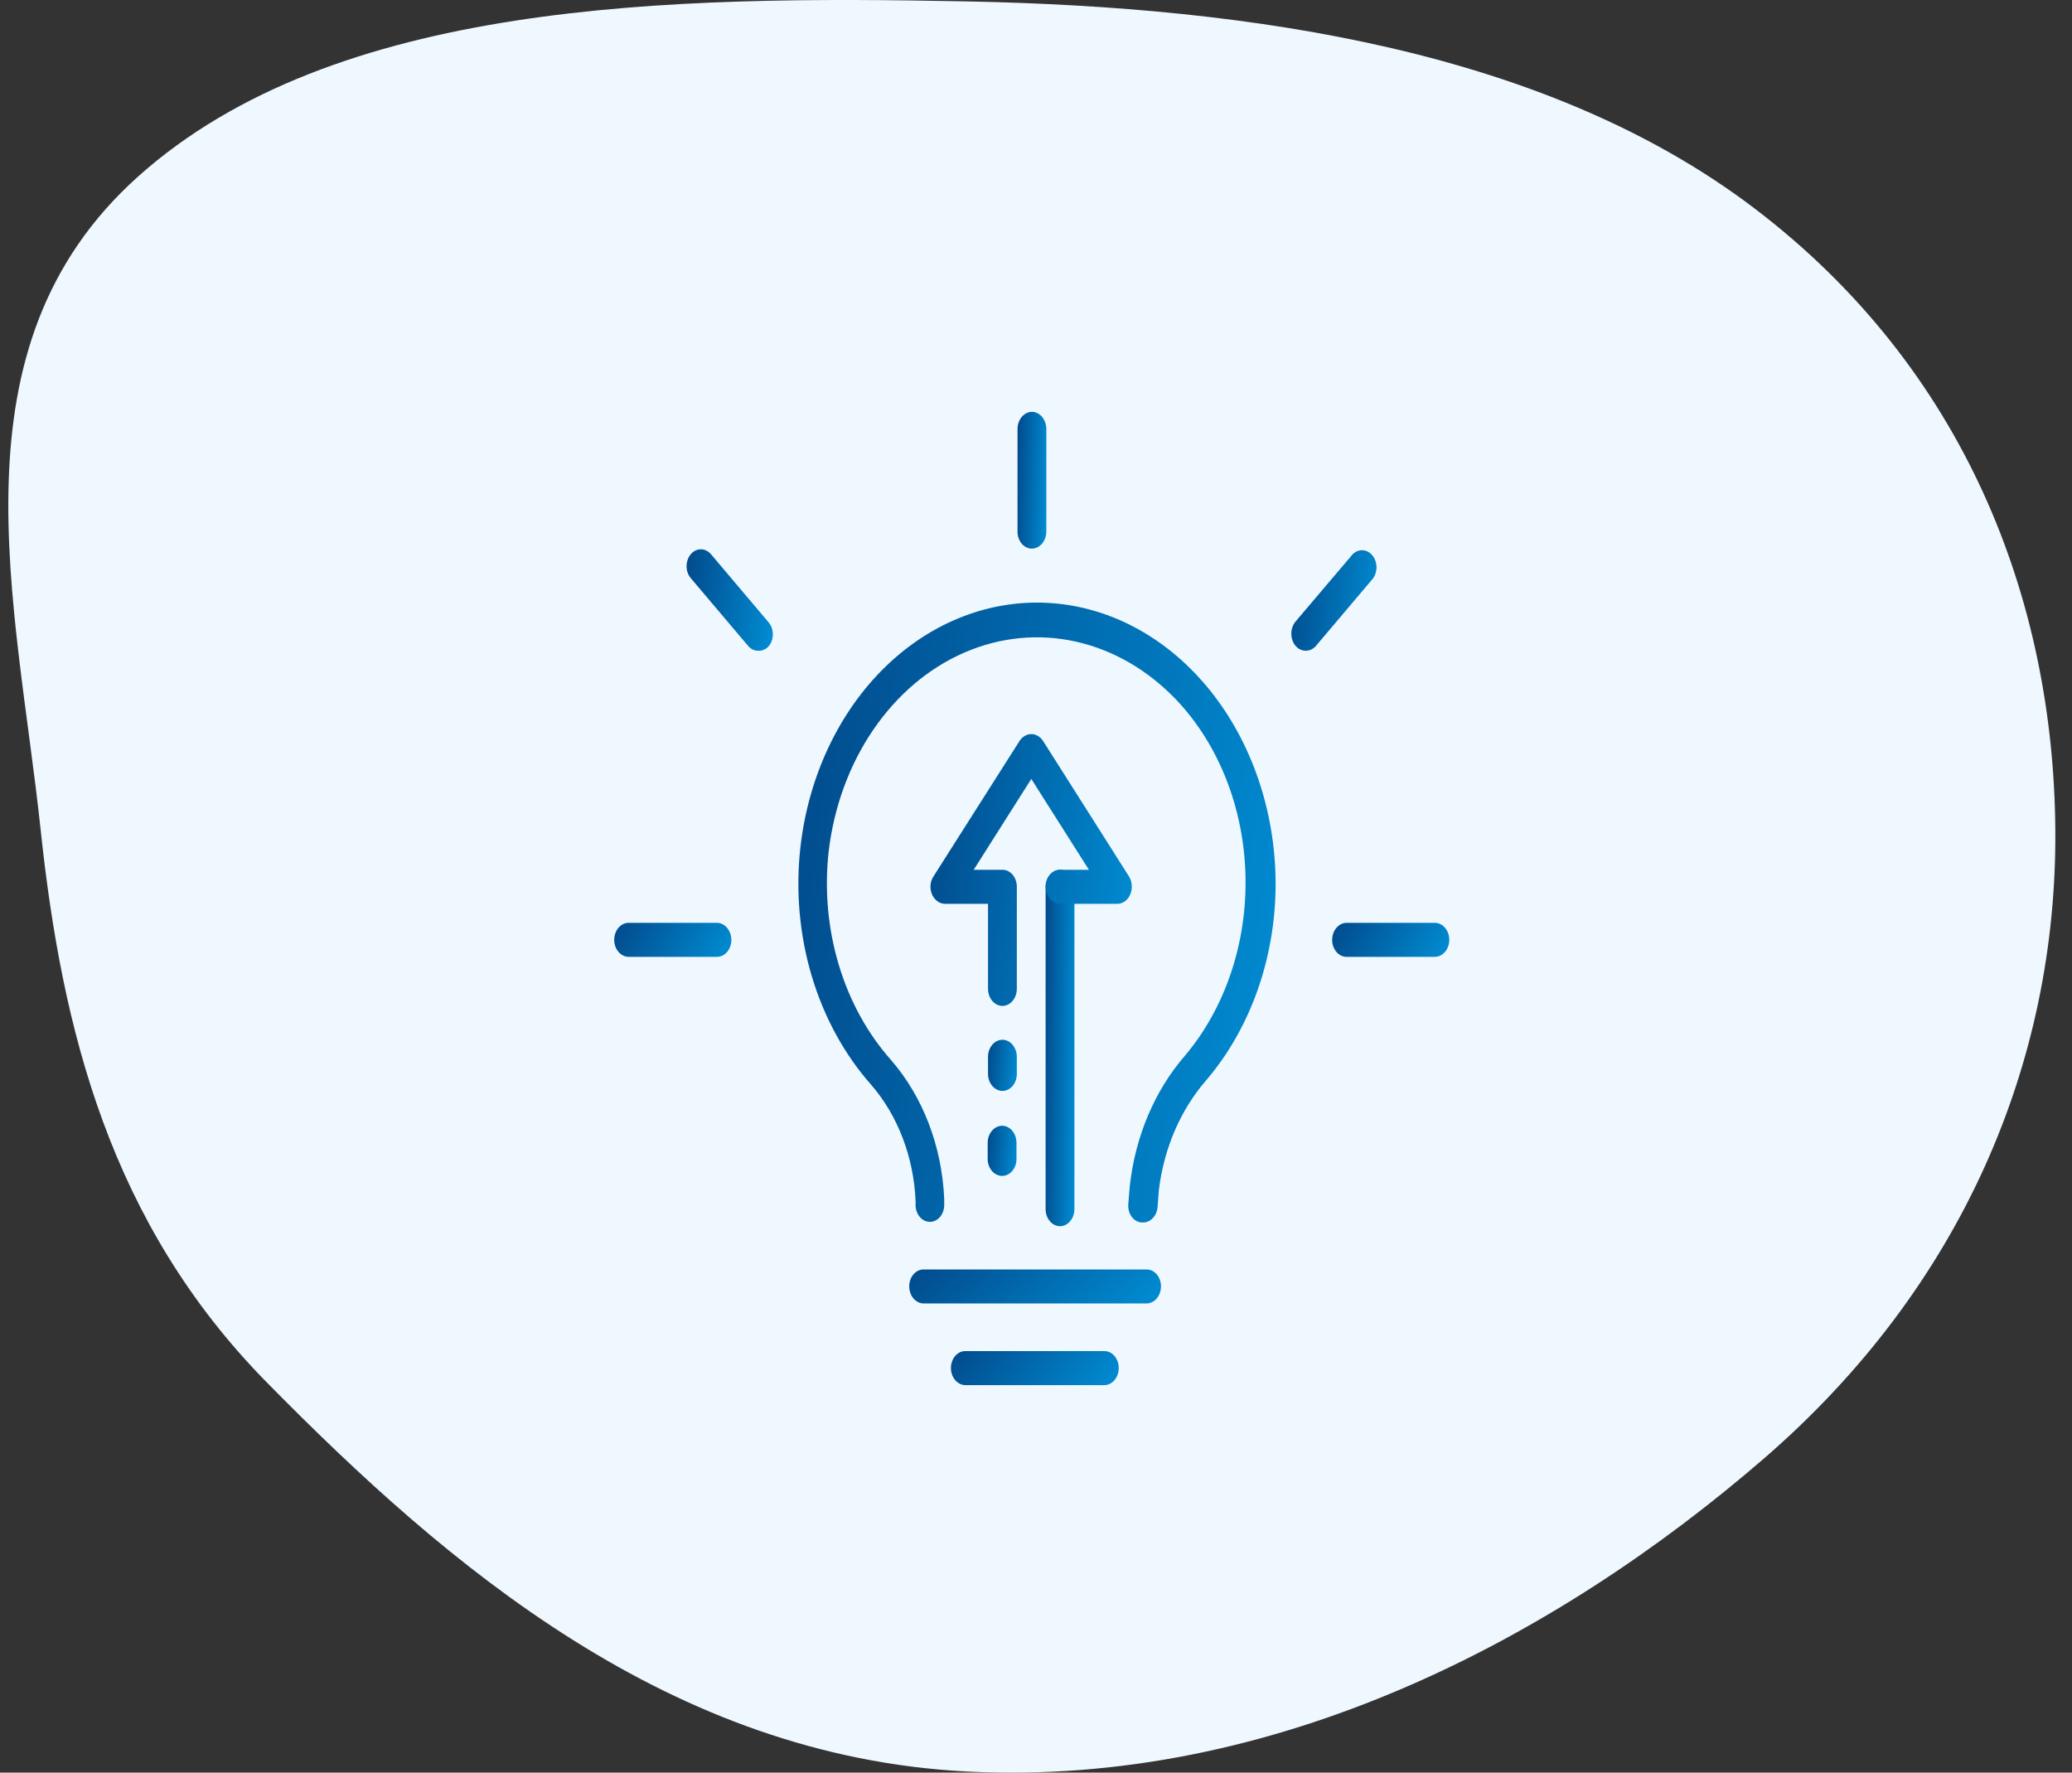 <svg width="83" height="71" viewBox="0 0 83 71" fill="none" xmlns="http://www.w3.org/2000/svg">
<rect x="0" y="0" width="83" height="71" fill="#333333" stroke="none"/>
<path fill-rule="evenodd" clip-rule="evenodd" d="M38.735 0.056C50.259 0.286 61.999 2.043 70.293 8.356C78.715 14.765 82.263 24.009 82.332 33.236C82.402 42.524 78.602 51.547 70.667 58.412C62.34 65.616 51.072 71.582 38.735 70.955C26.863 70.35 17.967 62.77 10.676 55.358C4.415 48.994 2.482 41.263 1.628 33.236C0.66 24.137 -2.122 13.914 5.539 7.064C13.415 0.022 26.83 -0.181 38.735 0.056Z" fill="#EFF8FF"/>
<path d="M45.771 48.964H45.714C45.639 48.956 45.566 48.931 45.499 48.89C45.432 48.849 45.373 48.792 45.325 48.724C45.277 48.655 45.24 48.576 45.219 48.491C45.197 48.406 45.19 48.316 45.197 48.228L45.254 47.533C45.469 45.533 46.252 43.678 47.476 42.273C48.27 41.33 48.894 40.206 49.309 38.969C49.725 37.733 49.923 36.409 49.892 35.079C49.861 33.749 49.601 32.441 49.129 31.233C48.656 30.025 47.981 28.944 47.144 28.055C46.005 26.854 44.613 26.041 43.114 25.703C41.615 25.365 40.067 25.515 38.635 26.136C37.203 26.756 35.94 27.826 34.982 29.229C34.024 30.631 33.406 32.316 33.195 34.101C33.024 35.63 33.162 37.185 33.598 38.639C34.033 40.092 34.754 41.404 35.7 42.465C36.972 43.933 37.73 45.912 37.823 48.01V48.211C37.834 48.391 37.785 48.568 37.685 48.705C37.586 48.841 37.444 48.925 37.292 48.938C37.217 48.945 37.142 48.934 37.07 48.906C36.998 48.878 36.932 48.834 36.875 48.776C36.759 48.658 36.688 48.491 36.677 48.311V48.111C36.602 46.345 35.965 44.678 34.893 43.444C33.822 42.233 33.007 40.742 32.515 39.089C32.023 37.437 31.868 35.671 32.063 33.934C32.384 31.1 33.603 28.515 35.473 26.701C37.344 24.886 39.727 23.978 42.142 24.158C44.557 24.338 46.824 25.594 48.486 27.672C50.149 29.75 51.083 32.496 51.099 35.356C51.103 36.827 50.859 38.284 50.382 39.642C49.904 41.001 49.203 42.233 48.318 43.268C47.294 44.444 46.627 45.988 46.422 47.659L46.372 48.32C46.363 48.499 46.295 48.666 46.182 48.787C46.07 48.907 45.922 48.971 45.771 48.964Z" fill="url(#paint0_linear_6_499)"/>
<path d="M41.333 21.974C41.181 21.974 41.035 21.903 40.928 21.776C40.821 21.649 40.76 21.477 40.76 21.297V17.182C40.76 17.002 40.82 16.828 40.928 16.7C41.035 16.572 41.181 16.498 41.333 16.496C41.487 16.496 41.635 16.568 41.744 16.697C41.852 16.826 41.914 17 41.914 17.182V21.297C41.912 21.477 41.85 21.65 41.741 21.776C41.633 21.903 41.486 21.974 41.333 21.974Z" fill="url(#paint1_linear_6_499)"/>
<path d="M57.476 38.325H53.937C53.785 38.325 53.639 38.254 53.532 38.127C53.425 38 53.364 37.827 53.364 37.648C53.364 37.467 53.424 37.294 53.532 37.166C53.639 37.037 53.785 36.964 53.937 36.962H57.476C57.63 36.962 57.777 37.034 57.886 37.163C57.995 37.291 58.056 37.466 58.056 37.648C58.054 37.828 57.992 38.001 57.884 38.127C57.775 38.254 57.629 38.325 57.476 38.325Z" fill="url(#paint2_linear_6_499)"/>
<path d="M52.303 26.064C52.226 26.064 52.151 26.046 52.081 26.012C52.01 25.977 51.946 25.927 51.892 25.863C51.787 25.734 51.728 25.562 51.728 25.382C51.728 25.203 51.787 25.031 51.892 24.901L54.185 22.2C54.296 22.09 54.438 22.032 54.582 22.039C54.727 22.046 54.865 22.117 54.968 22.237C55.071 22.358 55.132 22.52 55.139 22.691C55.146 22.862 55.098 23.03 55.006 23.162L52.699 25.888C52.59 26.004 52.449 26.066 52.303 26.064Z" fill="url(#paint3_linear_6_499)"/>
<path d="M30.364 26.064C30.289 26.065 30.214 26.047 30.145 26.013C30.076 25.978 30.013 25.927 29.961 25.863L27.654 23.137C27.552 23.006 27.498 22.834 27.503 22.657C27.508 22.48 27.571 22.312 27.679 22.189C27.788 22.067 27.932 21.999 28.082 22.001C28.232 22.003 28.376 22.075 28.482 22.2L30.789 24.927C30.842 24.99 30.885 25.064 30.914 25.147C30.943 25.23 30.958 25.318 30.958 25.407C30.958 25.497 30.943 25.585 30.914 25.668C30.885 25.75 30.842 25.825 30.789 25.888C30.731 25.95 30.664 25.997 30.591 26.027C30.518 26.057 30.441 26.07 30.364 26.064Z" fill="url(#paint4_linear_6_499)"/>
<path d="M28.722 38.325H25.184C25.031 38.325 24.885 38.254 24.776 38.127C24.667 38.001 24.605 37.828 24.604 37.648C24.604 37.466 24.665 37.291 24.773 37.163C24.882 37.034 25.03 36.962 25.184 36.962H28.722C28.875 36.964 29.021 37.037 29.128 37.166C29.235 37.294 29.296 37.467 29.296 37.648C29.296 37.827 29.235 38 29.128 38.127C29.02 38.254 28.874 38.325 28.722 38.325Z" fill="url(#paint5_linear_6_499)"/>
<path d="M45.933 52.209H36.995C36.843 52.206 36.697 52.133 36.589 52.005C36.482 51.877 36.422 51.703 36.422 51.523C36.422 51.343 36.482 51.171 36.59 51.044C36.697 50.917 36.843 50.846 36.995 50.846H45.933C46.085 50.846 46.231 50.917 46.339 51.044C46.446 51.171 46.507 51.343 46.507 51.523C46.507 51.703 46.446 51.877 46.339 52.005C46.232 52.133 46.086 52.206 45.933 52.209Z" fill="url(#paint6_linear_6_499)"/>
<path d="M44.242 55.479H38.665C38.513 55.477 38.367 55.404 38.26 55.275C38.152 55.147 38.092 54.974 38.092 54.793C38.092 54.614 38.153 54.441 38.26 54.314C38.367 54.187 38.513 54.116 38.665 54.116H44.242C44.317 54.116 44.392 54.133 44.461 54.167C44.531 54.201 44.594 54.251 44.647 54.314C44.7 54.377 44.743 54.452 44.772 54.534C44.8 54.616 44.815 54.704 44.815 54.793C44.815 54.974 44.755 55.147 44.648 55.275C44.54 55.404 44.395 55.477 44.242 55.479Z" fill="url(#paint7_linear_6_499)"/>
<path d="M42.466 49.114C42.312 49.114 42.164 49.042 42.055 48.913C41.947 48.785 41.885 48.61 41.885 48.428V35.515C41.887 35.334 41.949 35.162 42.058 35.035C42.166 34.908 42.313 34.837 42.466 34.837C42.618 34.837 42.764 34.909 42.871 35.036C42.978 35.163 43.039 35.335 43.039 35.515V48.428C43.039 48.609 42.979 48.782 42.871 48.91C42.764 49.039 42.618 49.112 42.466 49.114Z" fill="url(#paint8_linear_6_499)"/>
<path d="M40.159 47.099C40.008 47.103 39.862 47.039 39.751 46.919C39.64 46.798 39.573 46.632 39.564 46.455V45.769C39.566 45.588 39.628 45.416 39.737 45.289C39.845 45.162 39.992 45.091 40.144 45.091C40.297 45.091 40.442 45.163 40.55 45.29C40.657 45.417 40.718 45.589 40.718 45.769V46.455C40.711 46.626 40.649 46.787 40.545 46.906C40.441 47.026 40.303 47.095 40.159 47.099Z" fill="url(#paint9_linear_6_499)"/>
<path d="M40.159 43.695C40.006 43.695 39.859 43.623 39.751 43.497C39.642 43.37 39.58 43.198 39.578 43.017V42.331C39.578 42.149 39.639 41.975 39.748 41.846C39.857 41.718 40.005 41.645 40.159 41.645C40.311 41.648 40.457 41.721 40.564 41.849C40.672 41.978 40.732 42.151 40.732 42.331V43.017C40.732 43.106 40.717 43.194 40.688 43.276C40.659 43.359 40.617 43.433 40.564 43.496C40.511 43.559 40.447 43.609 40.378 43.643C40.308 43.677 40.234 43.695 40.159 43.695Z" fill="url(#paint10_linear_6_499)"/>
<path d="M40.159 40.291C40.005 40.291 39.857 40.218 39.748 40.09C39.639 39.961 39.578 39.787 39.578 39.605V36.201H37.852C37.745 36.2 37.64 36.164 37.549 36.097C37.458 36.031 37.384 35.937 37.335 35.824C37.286 35.71 37.265 35.582 37.275 35.455C37.285 35.328 37.326 35.206 37.392 35.105L40.852 29.66C40.908 29.58 40.978 29.515 41.058 29.471C41.137 29.426 41.224 29.403 41.312 29.403C41.4 29.403 41.487 29.426 41.567 29.471C41.646 29.515 41.716 29.58 41.772 29.66L45.226 35.105C45.289 35.208 45.327 35.33 45.336 35.456C45.344 35.583 45.324 35.711 45.275 35.824C45.228 35.937 45.155 36.031 45.066 36.098C44.975 36.164 44.872 36.2 44.766 36.201H42.466C42.312 36.201 42.164 36.129 42.055 36C41.947 35.871 41.885 35.697 41.885 35.515C41.887 35.334 41.949 35.162 42.058 35.035C42.166 34.909 42.313 34.837 42.466 34.837H43.619L41.312 31.199L39.005 34.837H40.159C40.311 34.837 40.456 34.909 40.564 35.036C40.671 35.163 40.732 35.335 40.732 35.515V39.605C40.732 39.785 40.672 39.958 40.564 40.087C40.457 40.215 40.311 40.288 40.159 40.291Z" fill="url(#paint11_linear_6_499)"/>
<defs>
<linearGradient id="paint0_linear_6_499" x1="29.766" y1="24.136" x2="55.396" y2="27.241" gradientUnits="userSpaceOnUse">
<stop stop-color="#014384"/>
<stop offset="1" stop-color="#0192D9"/>
</linearGradient>
<linearGradient id="paint1_linear_6_499" x1="40.627" y1="16.496" x2="42.194" y2="16.548" gradientUnits="userSpaceOnUse">
<stop stop-color="#014384"/>
<stop offset="1" stop-color="#0192D9"/>
</linearGradient>
<linearGradient id="paint2_linear_6_499" x1="52.821" y1="36.962" x2="57.755" y2="39.635" gradientUnits="userSpaceOnUse">
<stop stop-color="#014384"/>
<stop offset="1" stop-color="#0192D9"/>
</linearGradient>
<linearGradient id="paint3_linear_6_499" x1="51.333" y1="22.039" x2="55.892" y2="22.646" gradientUnits="userSpaceOnUse">
<stop stop-color="#014384"/>
<stop offset="1" stop-color="#0192D9"/>
</linearGradient>
<linearGradient id="paint4_linear_6_499" x1="27.102" y1="22.001" x2="31.72" y2="22.619" gradientUnits="userSpaceOnUse">
<stop stop-color="#014384"/>
<stop offset="1" stop-color="#0192D9"/>
</linearGradient>
<linearGradient id="paint5_linear_6_499" x1="24.06" y1="36.962" x2="28.995" y2="39.635" gradientUnits="userSpaceOnUse">
<stop stop-color="#014384"/>
<stop offset="1" stop-color="#0192D9"/>
</linearGradient>
<linearGradient id="paint6_linear_6_499" x1="35.254" y1="50.846" x2="41.079" y2="57.626" gradientUnits="userSpaceOnUse">
<stop stop-color="#014384"/>
<stop offset="1" stop-color="#0192D9"/>
</linearGradient>
<linearGradient id="paint7_linear_6_499" x1="37.313" y1="54.116" x2="43.021" y2="58.545" gradientUnits="userSpaceOnUse">
<stop stop-color="#014384"/>
<stop offset="1" stop-color="#0192D9"/>
</linearGradient>
<linearGradient id="paint8_linear_6_499" x1="41.752" y1="34.837" x2="43.321" y2="34.857" gradientUnits="userSpaceOnUse">
<stop stop-color="#014384"/>
<stop offset="1" stop-color="#0192D9"/>
</linearGradient>
<linearGradient id="paint9_linear_6_499" x1="39.431" y1="45.091" x2="40.987" y2="45.232" gradientUnits="userSpaceOnUse">
<stop stop-color="#014384"/>
<stop offset="1" stop-color="#0192D9"/>
</linearGradient>
<linearGradient id="paint10_linear_6_499" x1="39.445" y1="41.645" x2="41.002" y2="41.783" gradientUnits="userSpaceOnUse">
<stop stop-color="#014384"/>
<stop offset="1" stop-color="#0192D9"/>
</linearGradient>
<linearGradient id="paint11_linear_6_499" x1="36.339" y1="29.403" x2="47.162" y2="30.664" gradientUnits="userSpaceOnUse">
<stop stop-color="#014384"/>
<stop offset="1" stop-color="#0192D9"/>
</linearGradient>
</defs>
</svg>
